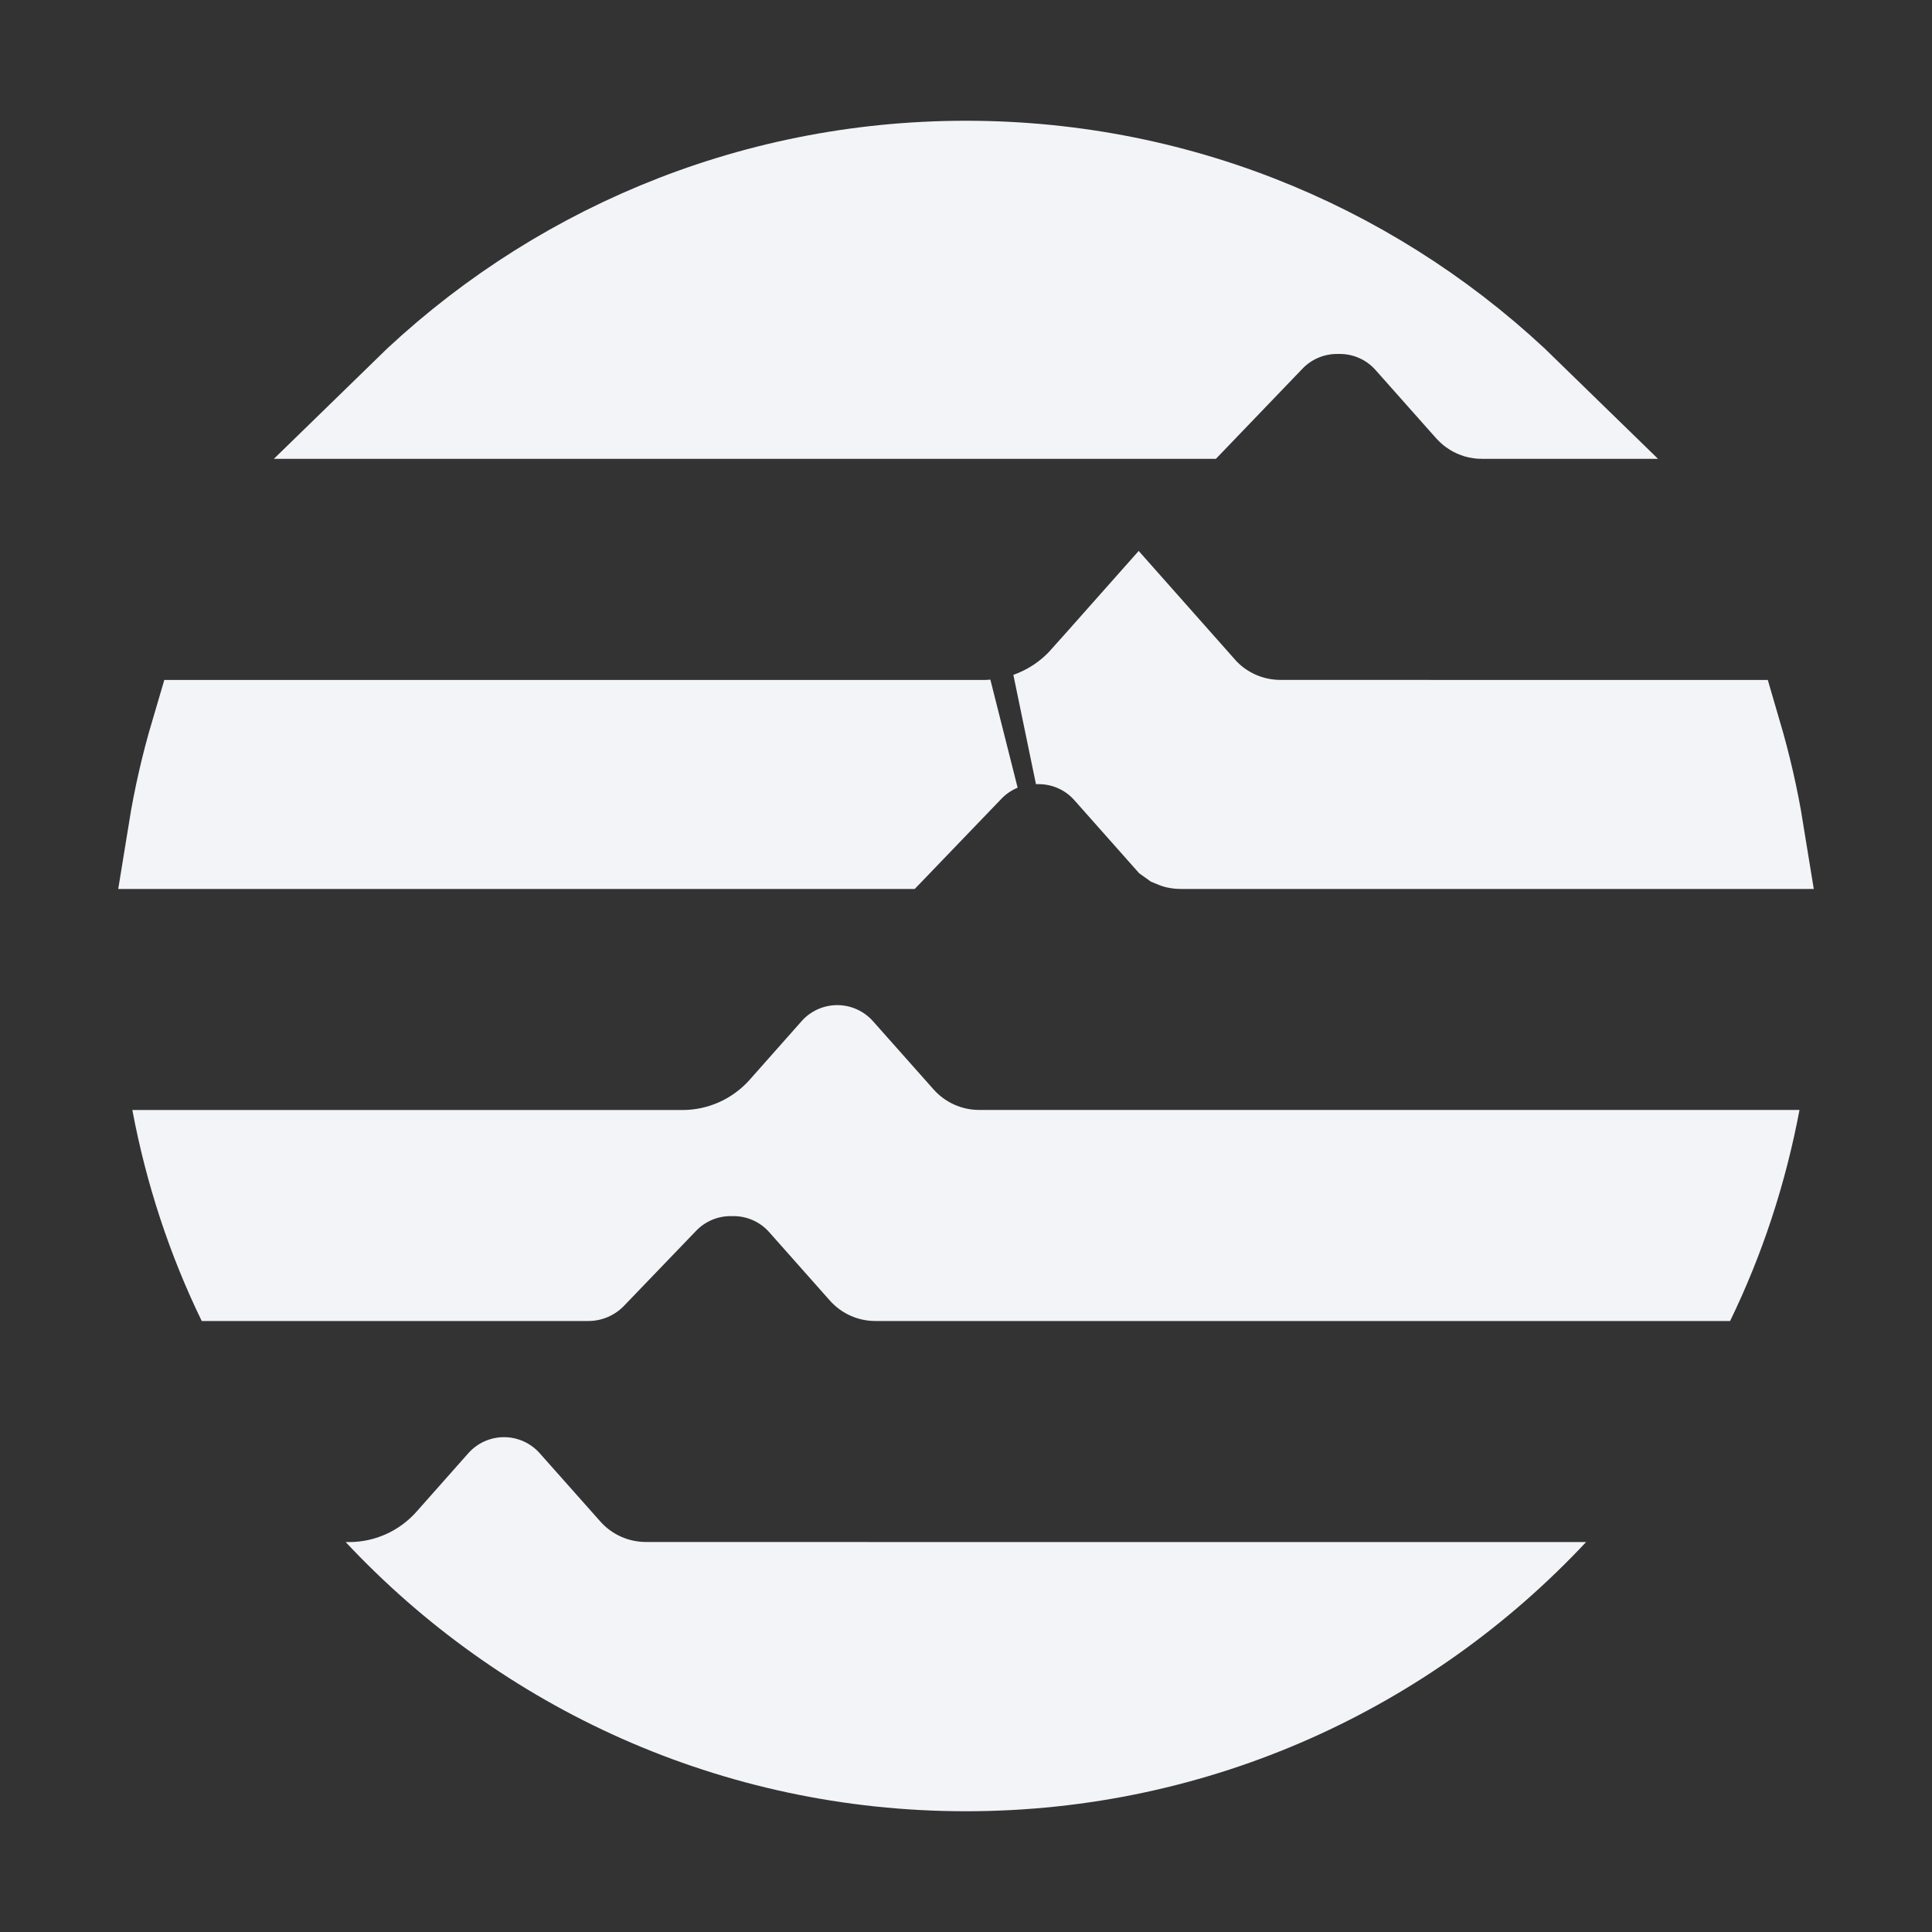 <svg width="24" height="24" viewBox="0 0 24 24" fill="none" xmlns="http://www.w3.org/2000/svg">
<rect x="0" y="0" width="24" height="24" fill="#333333" stroke="none"/>
<path d="M12 2.2C14.677 2.2 17.104 3.268 18.878 5H18.407C18.391 5 18.376 4.993 18.364 4.98L17.611 4.132C17.365 3.854 17.012 3.697 16.645 3.697H16.608C16.257 3.697 15.92 3.84 15.676 4.094L14.806 5H5.121C6.895 3.268 9.322 2.2 12 2.2Z" fill="#F2F4F7" stroke="#F2F4F7" stroke-width="1.4"/>
<path d="M14.817 8.657V8.658C15.093 8.968 15.489 9.146 15.906 9.146H17.064V9.147H21.436C21.55 9.536 21.643 9.935 21.709 10.343H14.665C14.657 10.343 14.65 10.342 14.643 10.339L14.622 10.324L13.869 9.475C13.623 9.197 13.27 9.041 12.903 9.041H12.866C12.852 9.041 12.837 9.042 12.822 9.043C13.11 8.941 13.371 8.769 13.578 8.537H13.579L14.145 7.899L14.817 8.657ZM12.372 9.139C12.209 9.207 12.059 9.308 11.935 9.438L11.065 10.343H2.291C2.357 9.935 2.449 9.536 2.564 9.147H12.221C12.271 9.147 12.322 9.144 12.372 9.139Z" fill="#F2F4F7" stroke="#F2F4F7" stroke-width="1.4"/>
<path d="M7.308 16.41C7.477 16.41 7.638 16.341 7.754 16.219L8.648 15.289C8.76 15.173 8.914 15.107 9.075 15.107H9.112C9.281 15.107 9.443 15.179 9.555 15.306L10.308 16.155C10.452 16.317 10.657 16.41 10.874 16.41H21.492C21.89 15.59 22.181 14.709 22.354 13.788H12.163C11.947 13.788 11.741 13.695 11.598 13.534L10.844 12.685C10.732 12.559 10.57 12.486 10.401 12.486C10.232 12.486 10.07 12.558 9.958 12.685L9.312 13.414C9.1 13.652 8.797 13.789 8.478 13.789H1.644C1.817 14.711 2.108 15.591 2.506 16.41H7.308V16.41Z" fill="#F2F4F7"/>
<path d="M10.785 19.155H8.024C7.807 19.155 7.601 19.062 7.458 18.901L6.704 18.052C6.592 17.926 6.431 17.853 6.261 17.853C6.092 17.853 5.931 17.925 5.818 18.052L5.172 18.781C4.96 19.019 4.657 19.156 4.338 19.156H4.294C6.218 21.213 8.957 22.5 11.999 22.5C15.041 22.5 17.779 21.213 19.703 19.156H10.785V19.155Z" fill="#F2F4F7"/>
</svg>
